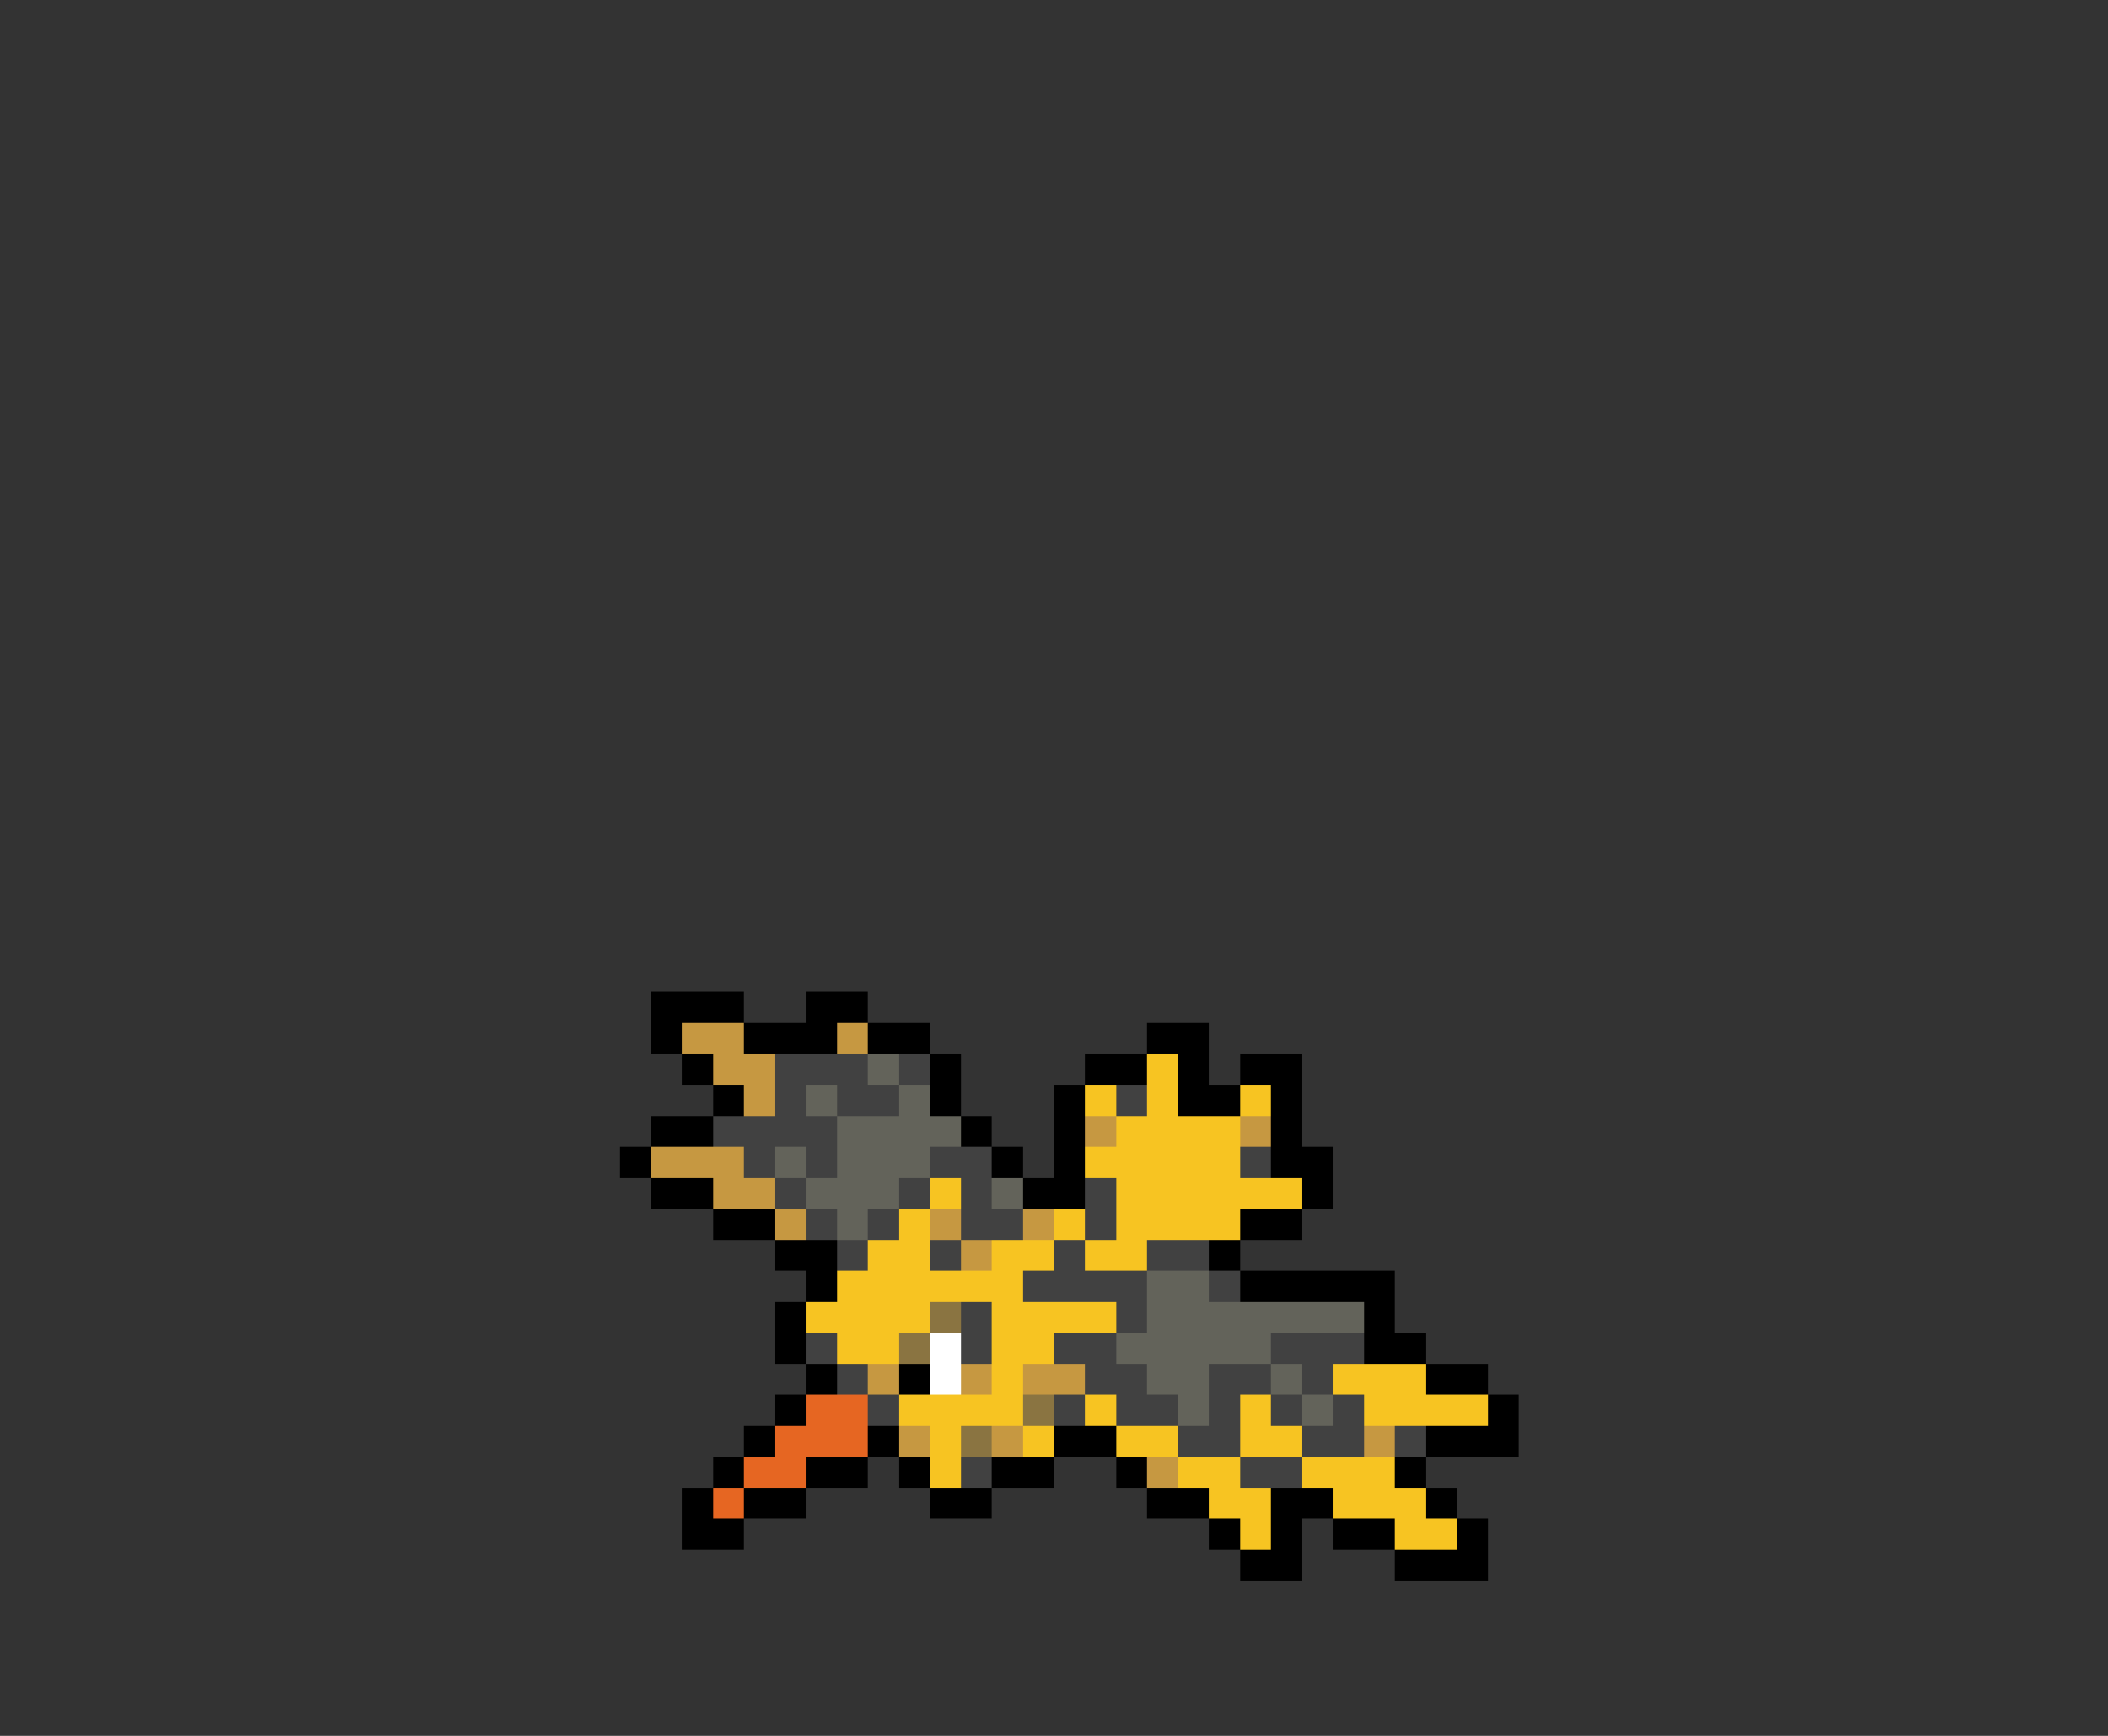 <svg xmlns="http://www.w3.org/2000/svg" viewBox="0 -0.5 68 56" shape-rendering="crispEdges">
<rect x="0" y="-0.5" width="68" height="56" fill="#333333" stroke="none"/>
<path stroke="#000000" d="M21 32h3M26 32h2M21 33h1M24 33h3M28 33h2M37 33h2M22 34h1M30 34h1M35 34h2M38 34h1M40 34h2M23 35h1M30 35h1M34 35h1M38 35h2M41 35h1M21 36h2M31 36h1M34 36h1M41 36h1M20 37h1M32 37h1M34 37h1M41 37h2M21 38h2M33 38h2M42 38h1M23 39h2M40 39h2M25 40h2M39 40h1M26 41h1M40 41h5M25 42h1M44 42h1M25 43h1M44 43h2M26 44h1M29 44h1M46 44h2M25 45h1M48 45h1M24 46h1M28 46h1M34 46h2M46 46h3M23 47h1M26 47h2M29 47h1M32 47h2M36 47h1M45 47h1M22 48h1M24 48h2M30 48h2M37 48h2M41 48h2M46 48h1M22 49h2M39 49h1M41 49h1M43 49h2M47 49h1M40 50h2M45 50h3" />
<path stroke="#c69841" d="M22 33h2M27 33h1M23 34h2M24 35h1M35 36h1M40 36h1M21 37h3M23 38h2M25 39h1M30 39h1M33 39h1M31 40h1M28 44h1M31 44h1M33 44h2M29 46h1M32 46h1M44 46h1M37 47h1" />
<path stroke="#414141" d="M25 34h3M29 34h1M25 35h1M27 35h2M36 35h1M23 36h4M24 37h1M26 37h1M30 37h2M40 37h1M25 38h1M29 38h1M31 38h1M35 38h1M26 39h1M28 39h1M31 39h2M35 39h1M27 40h1M30 40h1M34 40h1M37 40h2M33 41h4M39 41h1M31 42h1M36 42h1M26 43h1M31 43h1M34 43h2M41 43h3M27 44h1M35 44h2M39 44h2M42 44h1M28 45h1M34 45h1M36 45h2M39 45h1M41 45h1M43 45h1M38 46h2M42 46h2M45 46h1M31 47h1M40 47h2" />
<path stroke="#63635a" d="M28 34h1M26 35h1M29 35h1M27 36h4M25 37h1M27 37h3M26 38h3M32 38h1M27 39h1M37 41h2M37 42h7M36 43h5M37 44h2M41 44h1M38 45h1M42 45h1" />
<path stroke="#f7c422" d="M37 34h1M35 35h1M37 35h1M40 35h1M36 36h4M35 37h5M30 38h1M36 38h6M29 39h1M34 39h1M36 39h4M28 40h2M32 40h2M35 40h2M27 41h6M26 42h4M32 42h4M27 43h2M32 43h2M32 44h1M43 44h3M29 45h4M35 45h1M40 45h1M44 45h4M30 46h1M33 46h1M36 46h2M40 46h2M30 47h1M38 47h2M42 47h3M39 48h2M43 48h3M40 49h1M45 49h2" />
<path stroke="#8a7441" d="M30 42h1M29 43h1M33 45h1M31 46h1" />
<path stroke="#ffffff" d="M30 43h1M30 44h1" />
<path stroke="#e66622" d="M26 45h2M25 46h3M24 47h2M23 48h1" />
</svg>